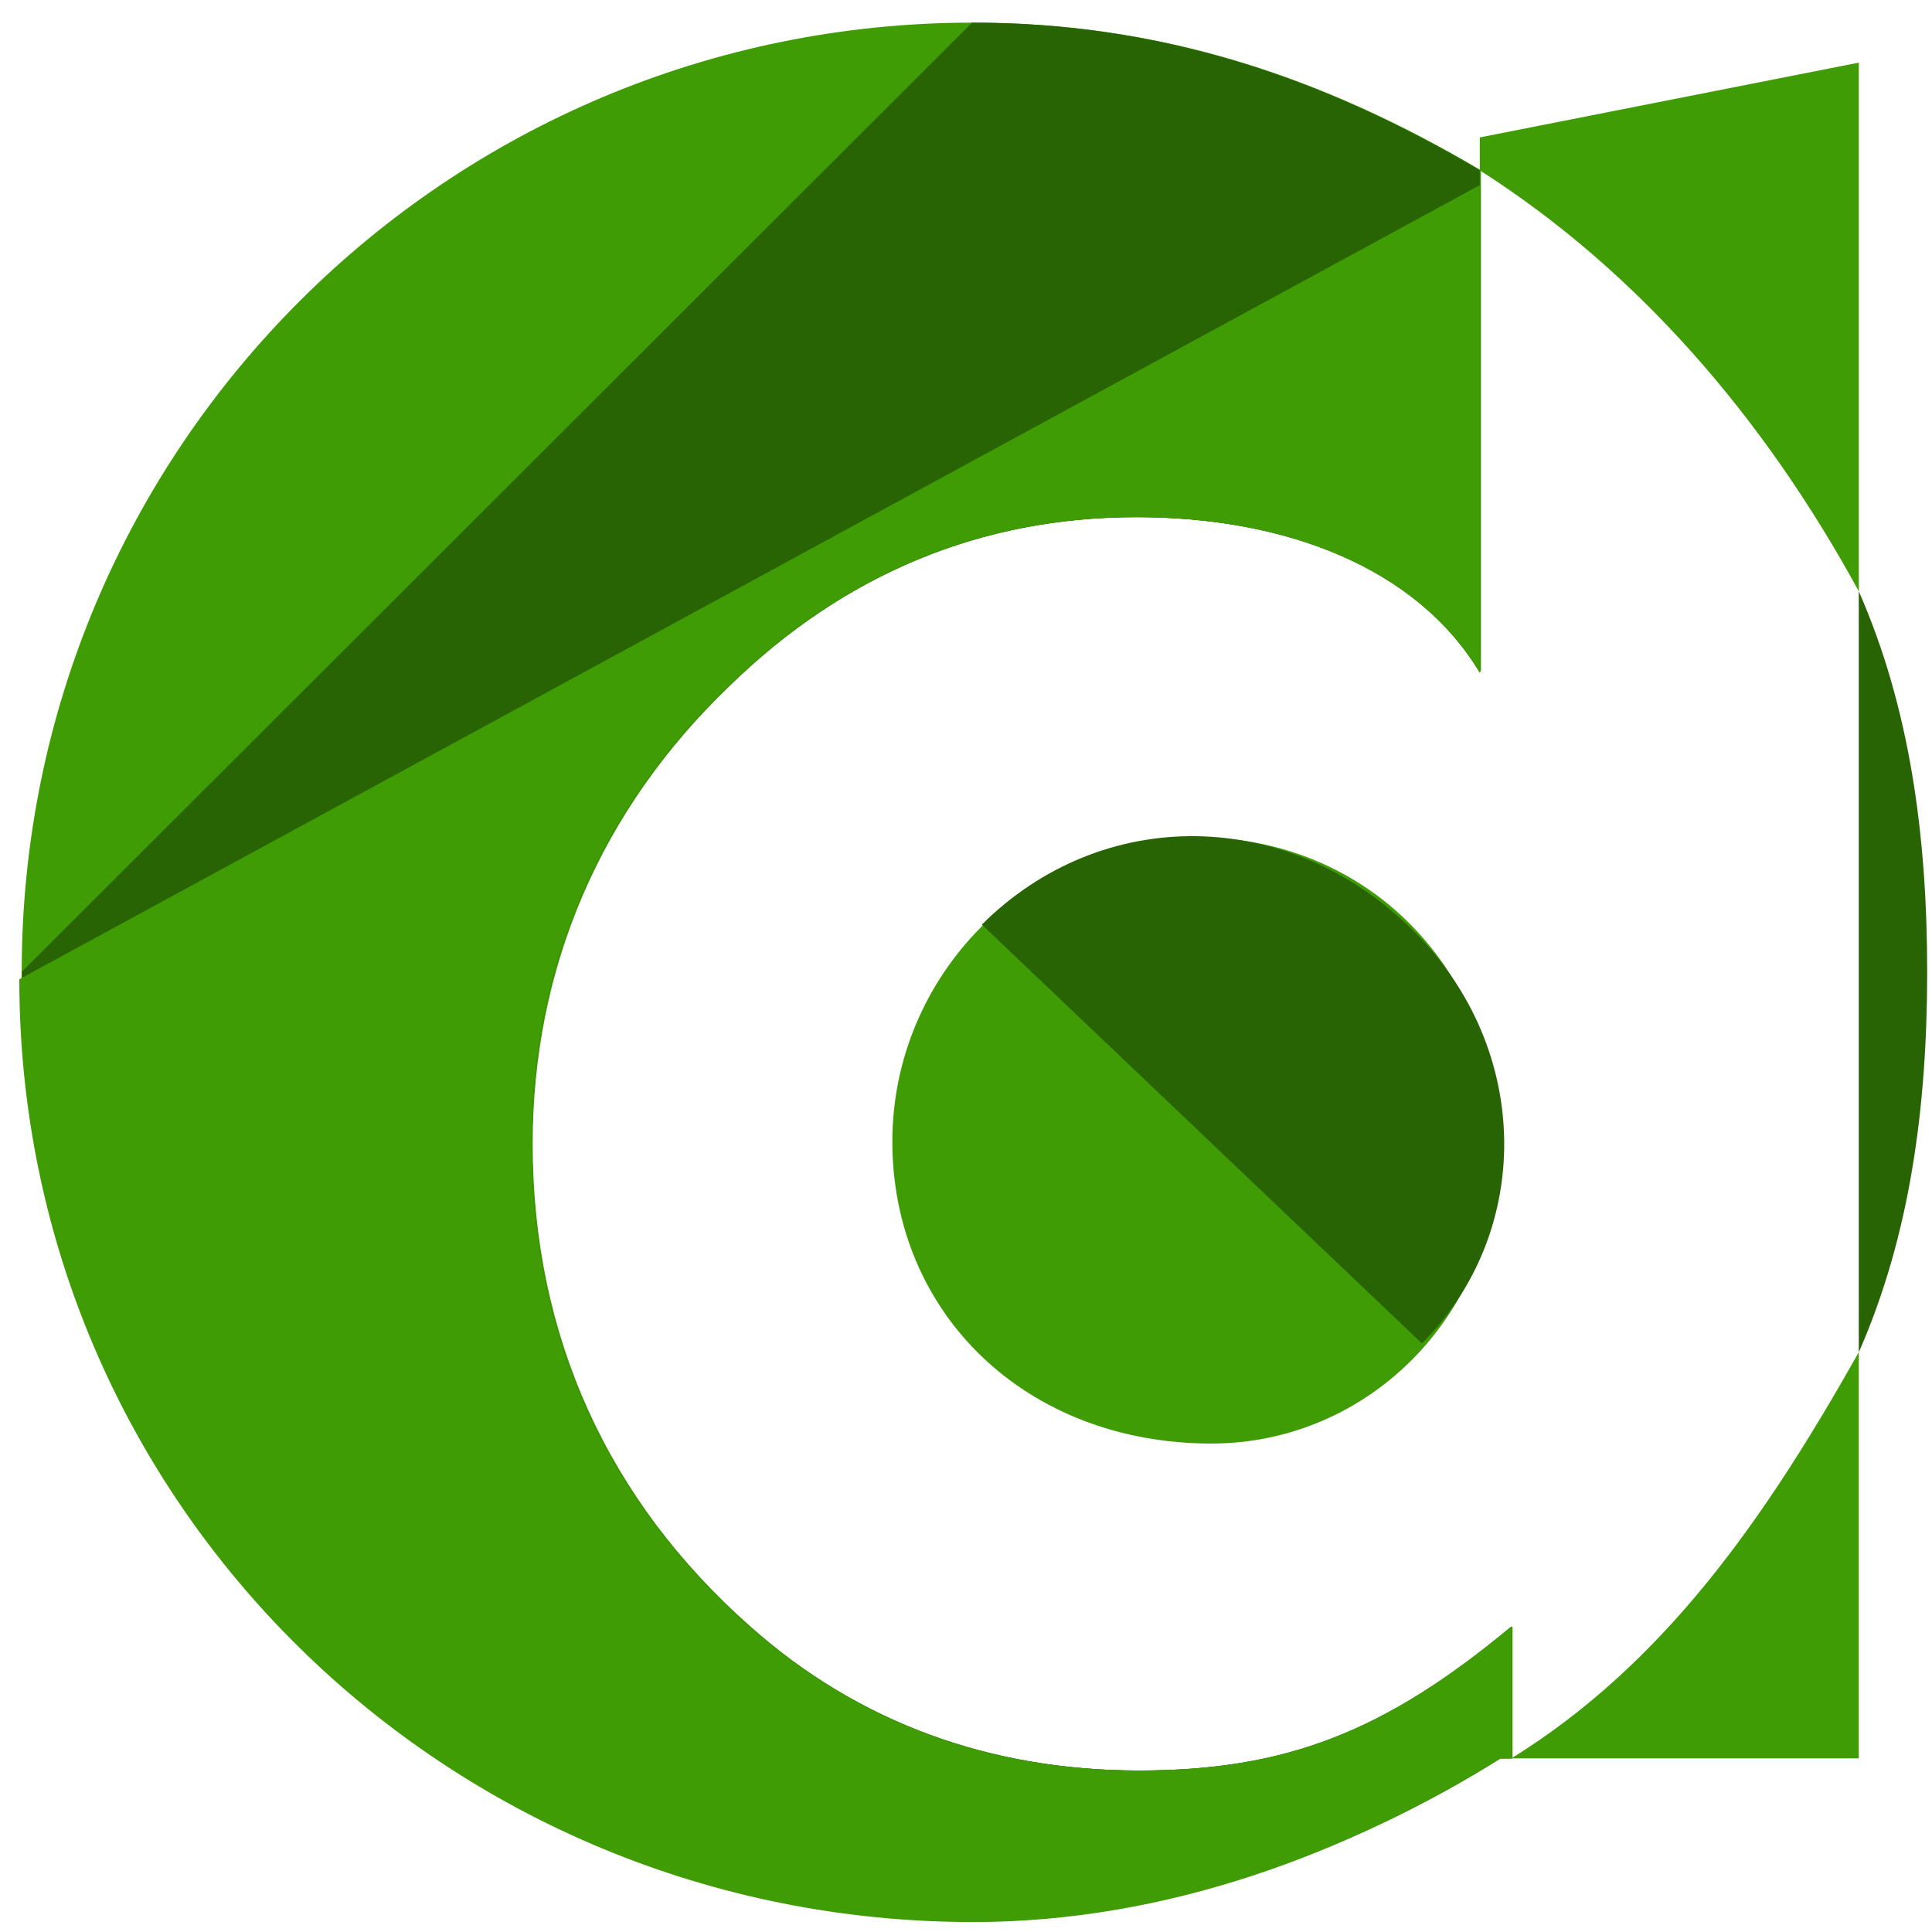 <svg width="80" height="80" viewBox="0 0 80 80" fill="none" xmlns="http://www.w3.org/2000/svg">
<path d="M49.591 34.674C42.464 34.674 36.95 40.451 36.95 47.27C36.95 54.37 42.464 59.774 50.165 59.774C56.625 59.774 62.045 54.467 62.045 47.459C62.046 40.164 56.627 34.674 49.591 34.674Z" fill="#3F9C05"/>
<path d="M58.877 55.627C63.445 51.076 63.511 43.505 58.536 38.55C53.36 33.393 45.631 33.328 40.656 38.286" fill="#286304"/>
<path d="M62.632 67.348C57.401 71.706 53.284 73.314 47.205 73.314C41.02 73.314 35.542 71.324 31.075 67.348C25.179 62.139 22.058 55.321 22.058 47.364C22.058 40.074 24.871 33.535 30.197 28.422C34.946 23.782 40.623 21.413 47.091 21.413C53.269 21.413 58.708 23.497 61.323 27.854V7.052C54.785 3.185 48.074 0.937 40.3 0.937C18.51 0.937 0.899 18.531 0.899 40.24C0.899 61.947 18.584 79.435 40.374 79.435C48.411 79.435 55.911 76.721 62.146 72.812H62.632V67.348Z" fill="#3F9C05"/>
<path d="M0.903 40.24C0.903 61.947 18.563 79.435 40.353 79.435C48.391 79.435 55.864 76.721 62.1 72.812H62.585V67.348C57.354 71.706 53.237 73.314 47.157 73.314C40.973 73.314 35.495 71.324 31.027 67.348C25.132 62.139 22.011 55.321 22.011 47.364C22.011 40.074 24.823 33.535 30.15 28.422C34.898 23.782 40.575 21.413 47.044 21.413C53.221 21.413 58.66 23.497 61.276 27.854V7.052C54.738 3.185 48.027 0.937 40.252 0.937" fill="#286304"/>
<path d="M0.8 40.547C0.8 62.254 18.509 79.588 40.301 79.588C48.338 79.588 55.863 76.72 62.097 72.812H62.582V67.347C57.351 71.706 53.234 73.313 47.154 73.313C40.97 73.313 35.492 71.324 31.025 67.347C25.129 62.138 22.008 55.32 22.008 47.364C22.008 40.074 24.821 33.535 30.147 28.422C34.896 23.781 40.573 21.413 47.041 21.413C53.219 21.413 58.658 23.497 61.273 27.854V7.667" fill="#3F9C05"/>
<path d="M76.968 55.995C79.09 51.17 79.8 45.844 79.8 40.24C79.8 34.636 79.09 29.31 76.968 24.485" fill="#286304"/>
<path d="M76.969 24.485V2.593L61.275 5.69V7.053C67.814 11.227 73.045 17.292 76.969 24.485Z" fill="#3F9C05"/>
<path d="M76.968 55.993C73.045 62.96 68.885 68.902 62.583 72.811H76.968V55.993Z" fill="#3F9C05"/>
</svg>
